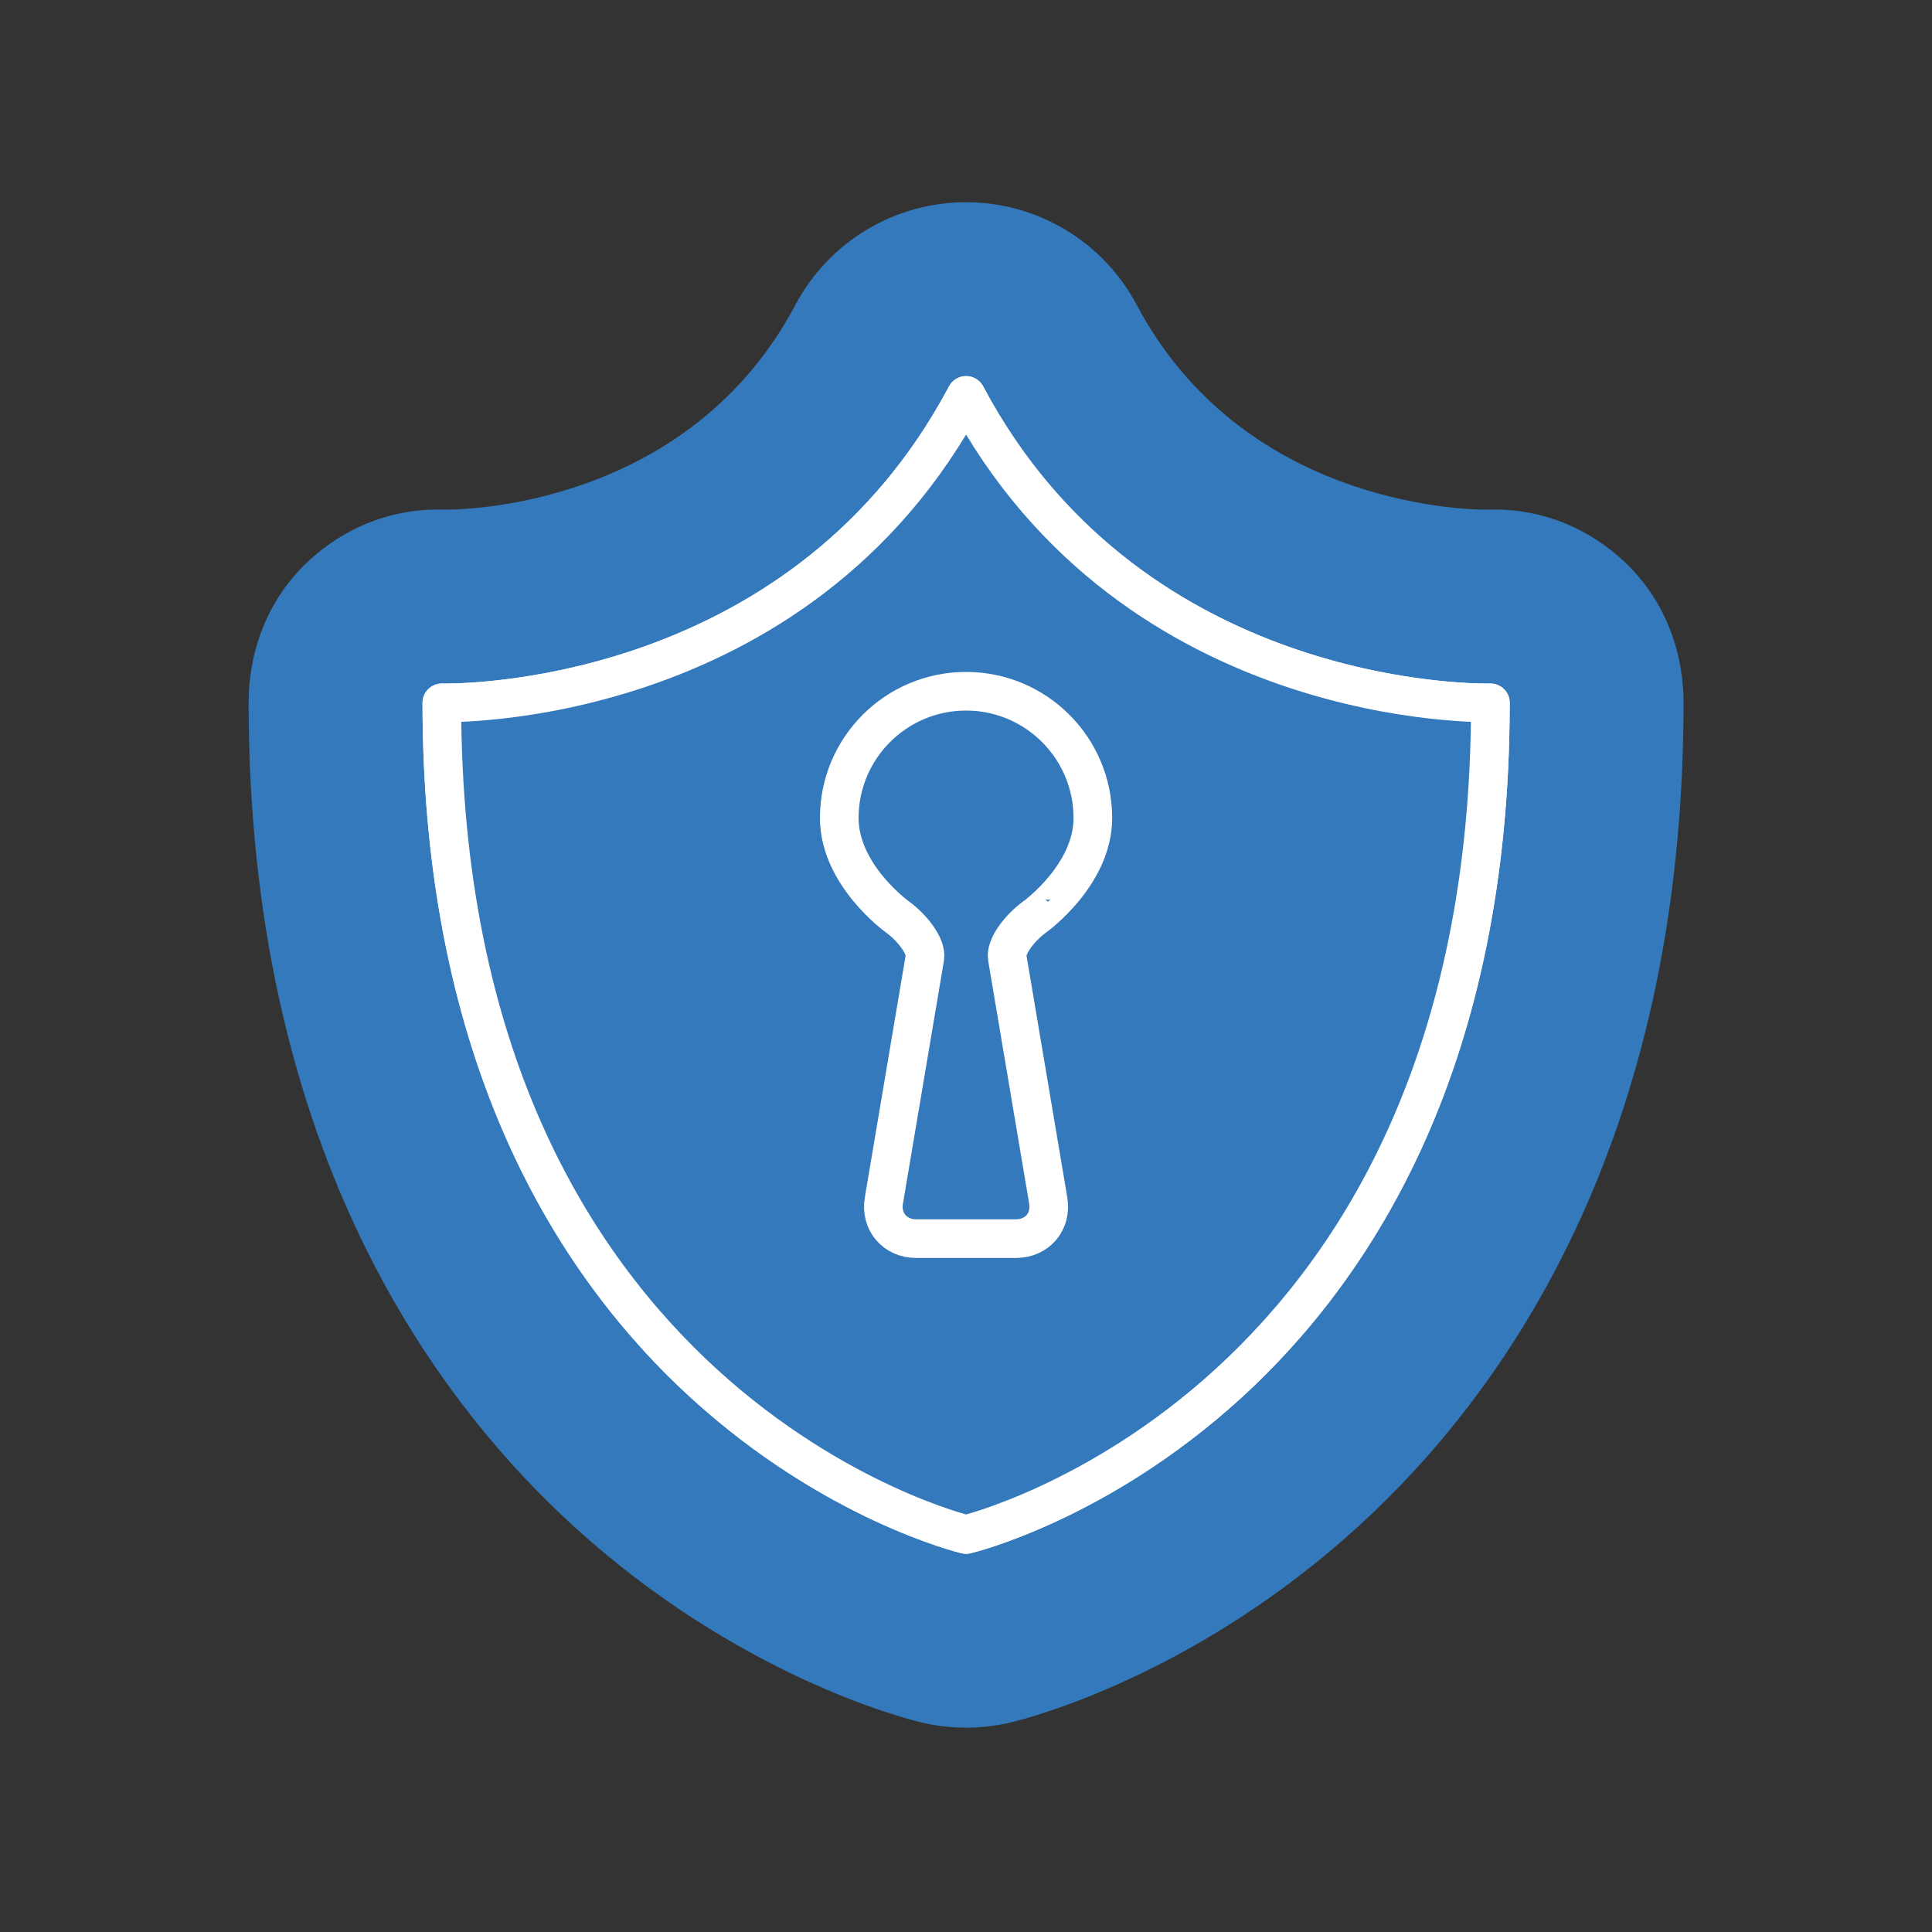 <?xml version="1.0" encoding="utf-8"?>
<!-- Generator: Adobe Illustrator 16.0.0, SVG Export Plug-In . SVG Version: 6.00 Build 0)  -->
<!DOCTYPE svg PUBLIC "-//W3C//DTD SVG 1.1//EN" "http://www.w3.org/Graphics/SVG/1.1/DTD/svg11.dtd">
<svg version="1.1" xmlns="http://www.w3.org/2000/svg" xmlns:xlink="http://www.w3.org/1999/xlink" x="0px" y="0px" width="100px"
	 height="100px" viewBox="0 0 100 100" enable-background="new 0 0 100 100" xml:space="preserve">
<rect x="0" y="0" width="100" height="100" fill="#333333" stroke="none"/>
<g id="Layer_1" opacity="0">
	<rect opacity="0" width="100" height="100"/>
</g>
<g id="Layer_2">
	<g>
		<g>
			<path fill="#3379BC" d="M50.004,84.424c-0.39,0-0.779-0.046-1.161-0.137c-0.328-0.078-8.127-1.999-15.776-8.979
				c-6.933-6.326-15.197-18.216-15.197-38.929c0-1.35,0.546-2.643,1.514-3.584c0.935-0.909,2.186-1.416,3.486-1.416
				c0.046,0,0.093,0,0.139,0.002c1.631,0,15.743-0.373,22.579-13.257c0.867-1.635,2.566-2.657,4.417-2.657s3.55,1.022,4.417,2.656
				c6.838,12.886,20.949,13.258,22.536,13.258c0.046-0.001,0.092-0.002,0.139-0.002c1.302,0,2.574,0.507,3.509,1.416
				c0.968,0.941,1.536,2.234,1.536,3.584c0,20.713-8.265,32.603-15.198,38.929c-7.649,6.98-15.449,8.901-15.777,8.979
				C50.783,84.378,50.394,84.424,50.004,84.424z"/>
			<path fill="#3379BC" d="M50.004,20.467c8.205,15.461,25.014,15.914,26.953,15.914c0.12,0,0.184-0.002,0.184-0.002
				c0,36.567-27.137,43.045-27.137,43.045s-27.135-6.478-27.135-43.045c0,0,0.063,0.002,0.184,0.002
				C24.995,36.381,41.802,35.927,50.004,20.467 M77.141,36.379h0.005 M50.004,10.467C50.004,10.467,50.004,10.467,50.004,10.467
				c-3.701,0-7.099,2.044-8.834,5.313c-5.406,10.19-16.589,10.593-18.071,10.6c-0.146-0.006-0.292-0.009-0.436-0.009
				c-2.551,0-4.931,0.987-6.795,2.763c-1.981,1.888-2.999,4.509-2.999,7.245c0,22.536,9.15,35.617,16.827,42.622
				c8.447,7.708,17.035,9.923,17.986,10.149c0.763,0.183,1.542,0.273,2.322,0.273s1.559-0.091,2.322-0.273
				c0.951-0.227,9.539-2.441,17.986-10.149c7.649-6.979,16.763-19.993,16.828-42.381c0.002-0.08,0.003-0.161,0.003-0.241
				c0-0.282-0.012-0.561-0.035-0.837c-0.187-2.429-1.188-4.713-2.966-6.407c-1.864-1.776-4.245-2.764-6.797-2.764
				c-0.144,0-0.288,0.003-0.433,0.009c-1.512-0.008-12.675-0.423-18.076-10.601C57.103,12.511,53.704,10.467,50.004,10.467
				L50.004,10.467z"/>
			<path fill="#FFFFFF" d="M50.004,20.467c8.205,15.461,25.014,15.914,26.953,15.914c0.12,0,0.184-0.002,0.184-0.002
				c0,36.567-27.137,43.045-27.137,43.045s-27.135-6.478-27.135-43.045c0,0,0.063,0.002,0.184,0.002
				C24.995,36.381,41.802,35.927,50.004,20.467 M77.141,36.379h0.005 M50.004,19.467L50.004,19.467c-0.37,0-0.71,0.205-0.883,0.531
				c-7.932,14.951-24.235,15.383-26.067,15.383l-0.157-0.001c-0.009,0-0.017,0-0.026,0c-0.26,0-0.511,0.102-0.698,0.284
				c-0.193,0.188-0.303,0.447-0.303,0.716c0,19.254,7.555,30.19,13.894,35.974c6.895,6.292,13.722,7.976,14.009,8.044
				c0.077,0.019,0.154,0.027,0.232,0.027s0.156-0.009,0.232-0.027c0.287-0.068,7.114-1.752,14.01-8.044
				c6.331-5.776,13.876-16.691,13.895-35.902c0.002-0.024,0.003-0.048,0.003-0.072c0-0.552-0.445-1-0.998-1h-0.005
				c-0.009,0-0.019,0-0.027,0l-0.156,0.001c-1.833,0-18.136-0.432-26.07-15.383C50.714,19.671,50.374,19.467,50.004,19.467
				L50.004,19.467z"/>
			<path fill="none" stroke="#FFFFFF" stroke-width="2" stroke-linecap="round" stroke-linejoin="round" stroke-miterlimit="10" d="
				M50.004,20.467C41.291,36.89,22.869,36.379,22.869,36.379c0,36.567,27.135,43.045,27.135,43.045s27.137-6.478,27.137-43.045
				C77.141,36.379,58.719,36.89,50.004,20.467z"/>
		</g>
		<g>
			<path fill="#3379BC" d="M56.566,42.342c0-3.624-2.938-6.563-6.563-6.563s-6.563,2.938-6.563,6.563
				c0,2.938,1.932,5.424,4.594,6.262l-0.324,1.918l-2.293,13.59h4.586h4.586l-2.293-13.59l-0.323-1.918
				C54.635,47.767,56.566,45.279,56.566,42.342z"/>
			<path fill="none" stroke="#FFFFFF" stroke-width="2" stroke-linecap="round" stroke-linejoin="round" stroke-miterlimit="10" d="
				M56.566,42.342c0-3.624-2.938-6.563-6.563-6.563s-6.563,2.938-6.563,6.563c0,2.938,2.974,5.089,2.974,5.089
				c0.891,0.645,1.547,1.604,1.458,2.131s-0.312,1.847-0.495,2.931l-1.627,9.646c-0.184,1.084,0.567,1.972,1.667,1.972h0.586
				c1.1,0,2.9,0,4,0h0.586c1.1,0,1.851-0.888,1.667-1.972l-1.627-9.646c-0.184-1.084-0.405-2.403-0.495-2.931
				c-0.088-0.527,0.568-1.487,1.459-2.132C53.594,47.431,56.566,45.279,56.566,42.342z"/>
		</g>
	</g>
</g>
</svg>
